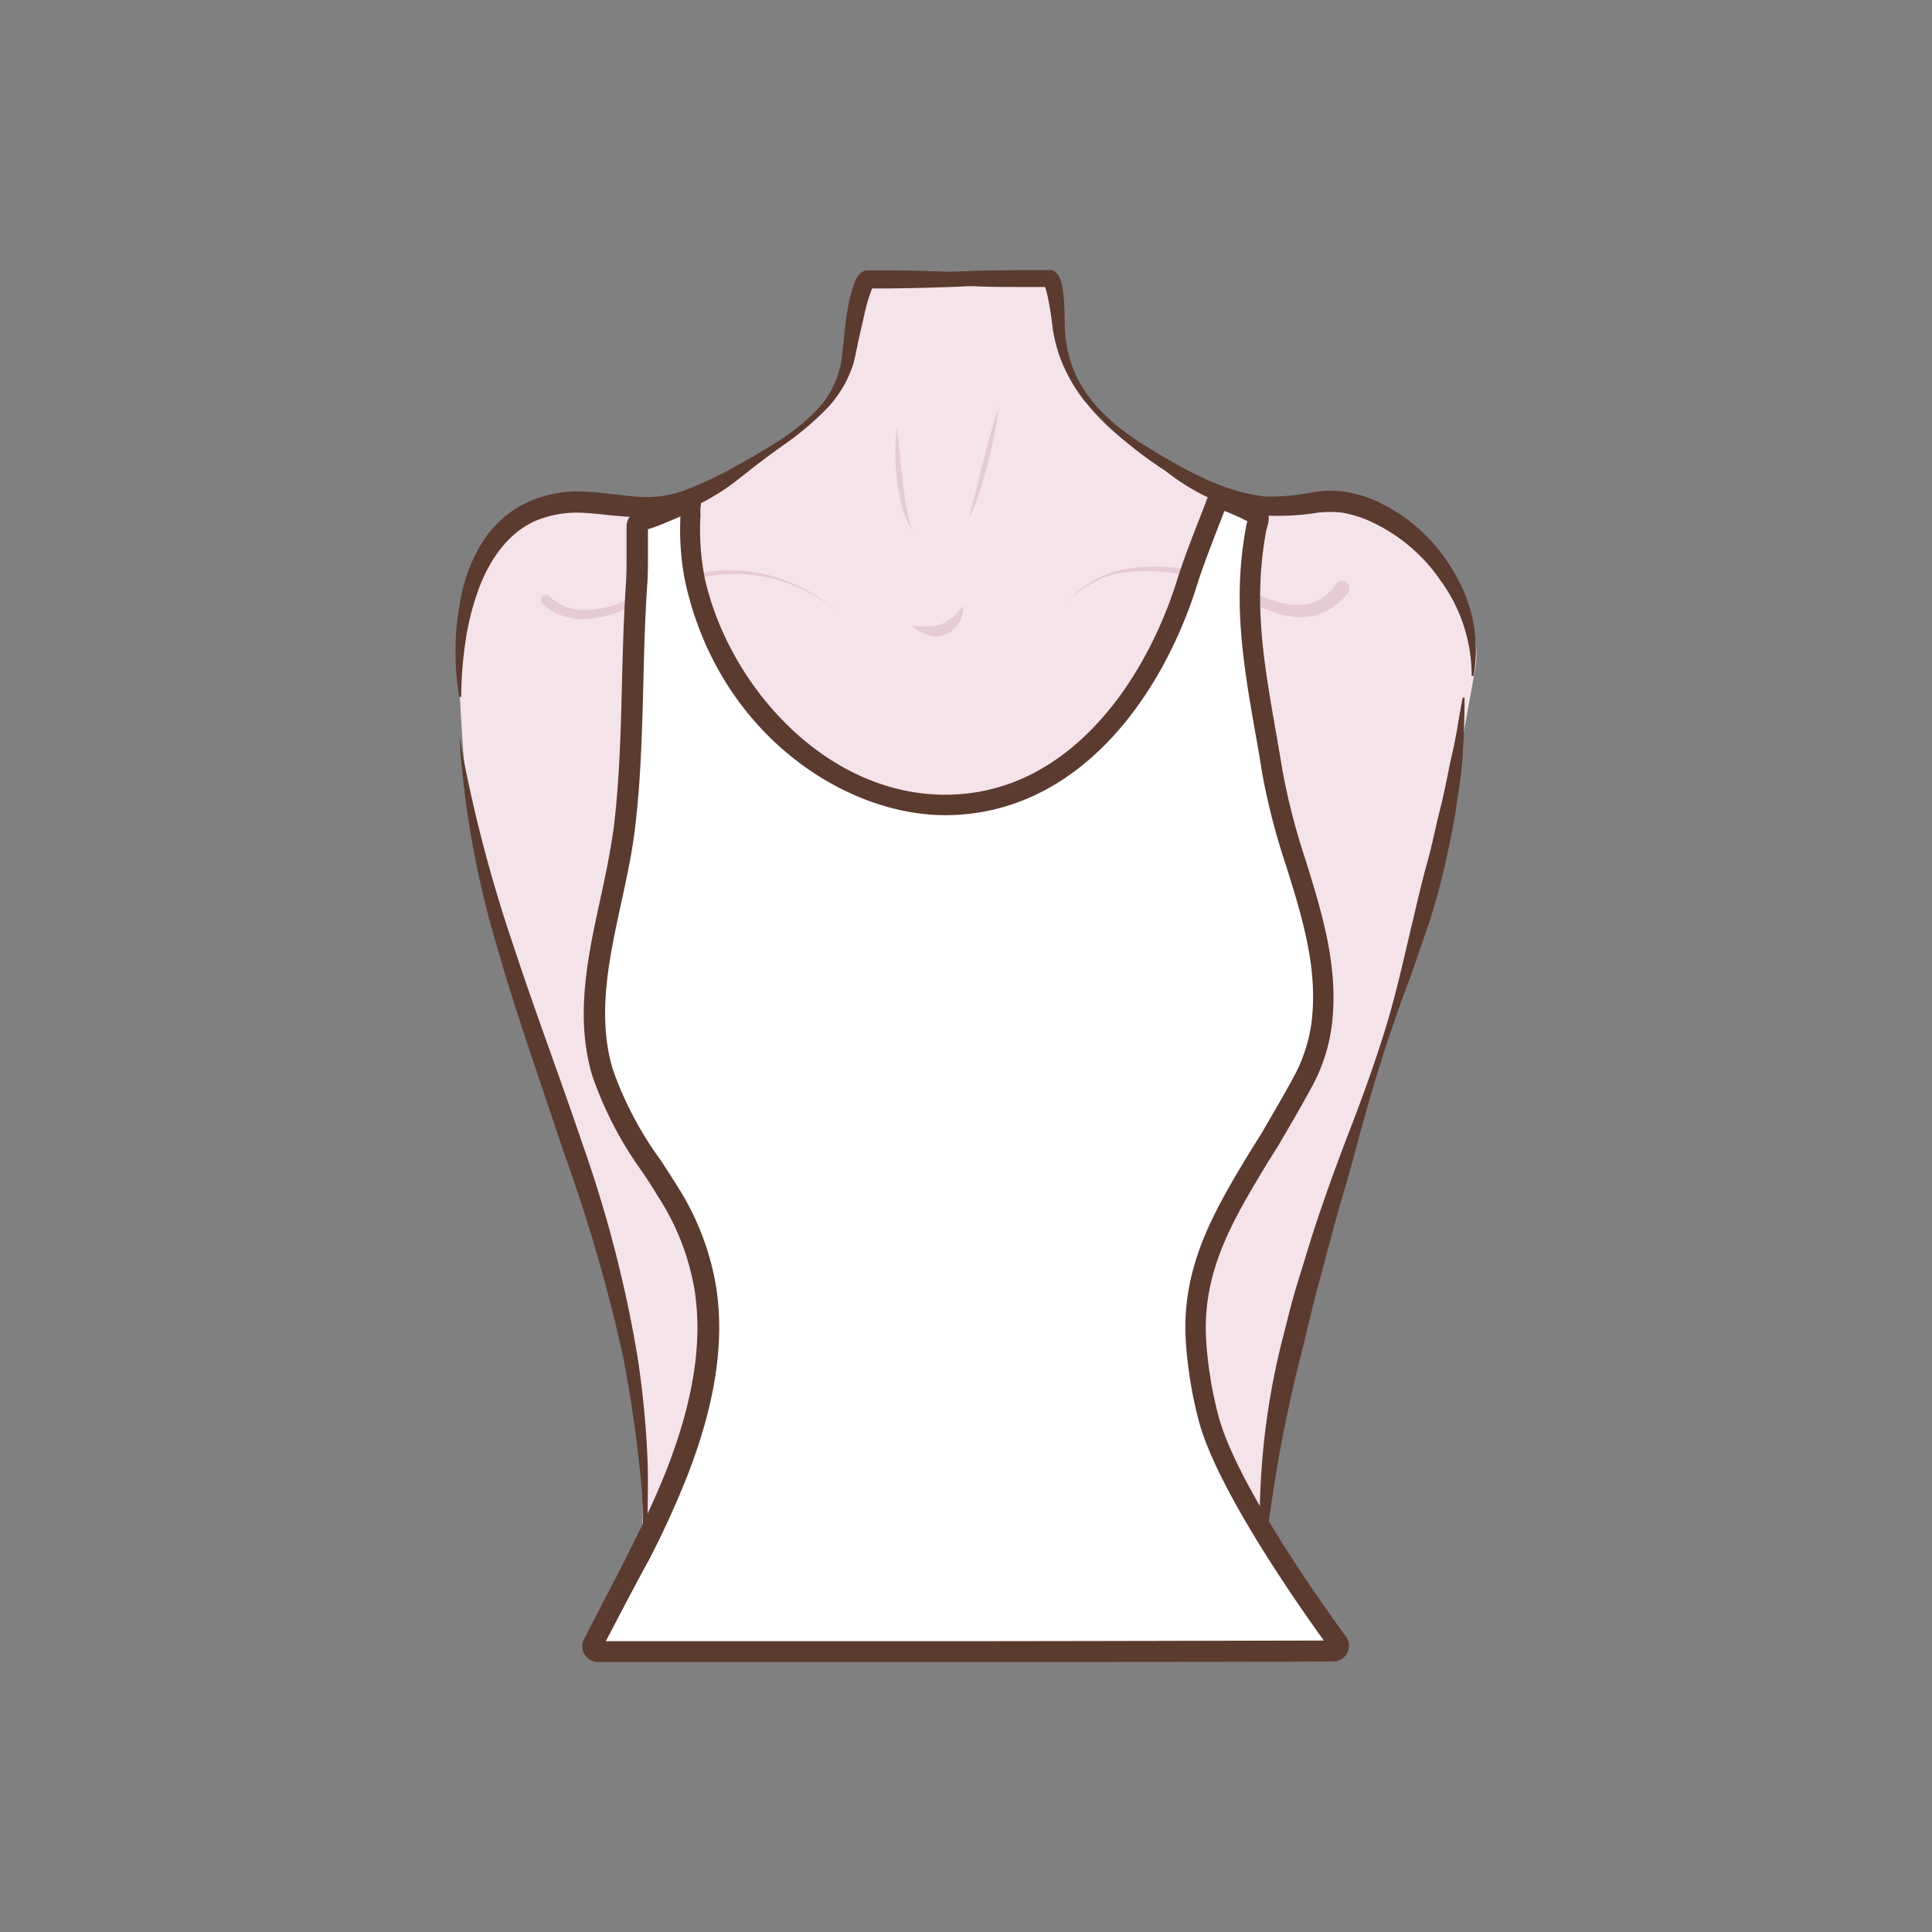 <svg id="图层_1" data-name="图层 1" xmlns="http://www.w3.org/2000/svg" viewBox="0 0 186 186"><rect x="0" y="0" width="186" height="186" fill="#808080" stroke="none"/><defs><style>.cls-1{fill:#f5e3ea;}.cls-2{fill:#e4cbd4;}.cls-3{fill:#5b3b2f;}.cls-4{fill:#fff;}</style></defs><path class="cls-1" d="M82.41,26.89h17.9c.58,0,1.56,3,1.58,3.47.39,7.61,3.93,10.8,11.13,15.35a20.37,20.37,0,0,0,7.73,3c2.79.43,5.48-.84,8.31-.25,7.13,1.49,13.89,8.75,13,15.72l-1.62,9c-4.91,28.48-18.66,49.39-18.66,77.59l-60.16-.64c1-7.86-1.46-20.07-2.94-26.52-1.64-7.15-3.55-11.39-6-18.3-2.27-6.47-1.89-7.24-5.64-19.78-1-3.42-1.41-3.9-1.9-7.44s-.84-10.3-1-13.75c-.16-4.08.33-8.29,2.57-11.85,1.93-3.08,5.24-4.33,8.78-4.16s6.3,1.07,9.79-.26c2.8-1.06,4.56-2.57,7.1-4,4.25-2.43,8.9-5.69,9.82-9.83.16-.73-.29-7.39.65-7.39h17.26"/><path class="cls-2" d="M102.54,58.32a9.18,9.18,0,0,1,6.21-3.6,17.25,17.25,0,0,1,7.35.52c2.4.73,4.53,2,6.78,2.65a6.19,6.19,0,0,0,3.28.21,4.5,4.5,0,0,0,2.46-1.88h0a.73.73,0,0,1,1-.18.75.75,0,0,1,.18,1l0,0a5.9,5.9,0,0,1-3.37,2.27,7.29,7.29,0,0,1-3.9-.41c-2.39-.84-4.45-2.21-6.67-3a16.66,16.66,0,0,0-7.08-.85A8.94,8.94,0,0,0,102.54,58.32Z"/><path class="cls-2" d="M80.51,58.84a15.14,15.14,0,0,0-13.91-3c-2.34.73-4.46,2.1-6.84,3a10.5,10.5,0,0,1-3.79.77,5.69,5.69,0,0,1-3.71-1.44h0a.5.5,0,1,1,.66-.74h0A4.72,4.72,0,0,0,56,58.72a9.57,9.57,0,0,0,3.51-.6c2.33-.76,4.49-2.06,6.95-2.74A15.36,15.36,0,0,1,80.51,58.84Z"/><path class="cls-2" d="M92.72,58.32a2.74,2.74,0,0,1-.39,1.61A2.66,2.66,0,0,1,91,61.1a2.69,2.69,0,0,1-1.77,0,3.34,3.34,0,0,1-.77-.34,4.1,4.1,0,0,1-.64-.53,6.56,6.56,0,0,1,.8.08c.25,0,.5,0,.73,0a3.53,3.53,0,0,0,1.29-.22A5.15,5.15,0,0,0,92.72,58.32Z"/><path class="cls-2" d="M86.34,41.13l.55,5c.09.83.21,1.64.34,2.46A14.93,14.93,0,0,0,87.81,51a8.23,8.23,0,0,1-1-2.34,16.16,16.16,0,0,1-.46-2.48,23.33,23.33,0,0,1-.16-2.51A19.09,19.09,0,0,1,86.34,41.13Z"/><path class="cls-2" d="M96.16,39.16a43,43,0,0,1-1.07,5.52c-.24.9-.48,1.8-.78,2.69a14.19,14.19,0,0,1-1.1,2.6c.29-.89.5-1.8.73-2.7l.68-2.72C95.09,42.75,95.56,40.94,96.16,39.16Z"/><path class="cls-3" d="M83.11,26.79c3.37-.38,6.75-.59,10.13-.69,1.69-.07,3.38-.07,5.07-.1.85,0,1.69,0,2.53,0h.34a1.47,1.47,0,0,1,.25.08,1,1,0,0,1,.28.21,1.47,1.47,0,0,1,.35.55,4.84,4.84,0,0,1,.21.75,13,13,0,0,1,.16,1.33c.06.86.07,1.77.08,2.57a13,13,0,0,0,.31,2.41,11.24,11.24,0,0,0,2.1,4.41c2,2.66,4.94,4.45,7.85,6.1a33.29,33.29,0,0,0,4.44,2.2,18,18,0,0,0,4.64,1.2,22.87,22.87,0,0,0,4.82-.47,10.34,10.34,0,0,1,2.78,0,12.22,12.22,0,0,1,2.67.73,16.48,16.48,0,0,1,7.84,7,14.33,14.33,0,0,1,1.91,10l-.19,0a15.5,15.5,0,0,0-3-9.19,16.45,16.45,0,0,0-7.3-5.92,11.29,11.29,0,0,0-2.2-.61,10.68,10.68,0,0,0-2.27,0,23.87,23.87,0,0,1-5.24.27,21.21,21.21,0,0,1-9.47-4.29,36.19,36.19,0,0,1-7.74-6.67,15.55,15.55,0,0,1-2.51-4.53,14.91,14.91,0,0,1-.61-2.56c-.1-.88-.21-1.66-.37-2.48-.07-.4-.16-.8-.26-1.16a3.61,3.61,0,0,0-.16-.47c0-.05-.07-.08,0,0a.47.47,0,0,0,.16.11.54.54,0,0,0,.18.06h-.07c-.84,0-1.68,0-2.53,0-1.68,0-3.37,0-5-.1-3.38-.1-6.75-.3-10.12-.68Z"/><path class="cls-3" d="M100.86,27c-3.42.34-6.84.55-10.26.66-1.71.06-3.41.09-5.12.11H83.61a.39.39,0,0,0,.15,0c.33-.11.28-.18.28-.15a.63.63,0,0,0-.08.15A14.87,14.87,0,0,0,83.28,30l-.56,2.46c-.2.85-.32,1.64-.56,2.55a11.2,11.2,0,0,1-2.76,4.53,29.24,29.24,0,0,1-4,3.33c-1.41,1-2.73,2-4.1,3.1a22.45,22.45,0,0,1-4.47,2.8,12.33,12.33,0,0,1-5.39,1c-1.81,0-3.49-.3-5.13-.39a10.49,10.49,0,0,0-4.55.68c-2.85,1.14-4.79,4-5.83,7.09a24.59,24.59,0,0,0-1.15,4.86,37.27,37.27,0,0,0-.38,5.08h-.19a26.31,26.31,0,0,1,.34-10.37,15.11,15.11,0,0,1,2.16-4.93A10.19,10.19,0,0,1,51,48.26a11.7,11.7,0,0,1,5.48-.92c1.78.09,3.47.4,5.08.49a10.4,10.4,0,0,0,4.62-.73A38.27,38.27,0,0,0,70.63,45c3-1.7,6.05-3.33,8.29-5.84A9,9,0,0,0,81,34.75c.21-1.59.32-3.38.62-5.08A12.35,12.35,0,0,1,82.36,27c.06-.12.13-.25.23-.41a1.34,1.34,0,0,1,.76-.56l.22,0h.63l1.28,0c1.71,0,3.41.05,5.12.11,3.42.11,6.84.31,10.26.66Z"/><path class="cls-3" d="M44.22,70.89a137.28,137.28,0,0,0,5.14,19.94c2.14,6.53,4.59,13,6.79,19.51a121.57,121.57,0,0,1,5.2,20.12,90,90,0,0,1,1,10.36c.06,1.73,0,3.46,0,5.19a28.79,28.79,0,0,1-.65,5.15,49.83,49.83,0,0,0-.17-10.29c-.36-3.41-.88-6.8-1.52-10.16A158.35,158.35,0,0,0,54.3,111L51,101.19c-1.09-3.27-2.16-6.56-3.1-9.89A91,91,0,0,1,44.22,70.89Z"/><path class="cls-3" d="M141,67.16c0,1.81-.07,3.63-.17,5.44s-.41,3.61-.68,5.41-.67,3.56-1.06,5.34-.89,3.51-1.42,5.24l-1.77,5.14c-.64,1.69-1.26,3.39-1.83,5.1-1.19,3.41-2.19,6.87-3.15,10.35-.48,1.74-.92,3.49-1.44,5.21s-1,3.47-1.46,5.2l-1.39,5.2L125.36,130a136.79,136.79,0,0,0-3.73,21.16h-.2a71.47,71.47,0,0,1,1.89-21.65c.45-1.75.87-3.52,1.37-5.26l1.6-5.2c1.11-3.44,2.34-6.84,3.64-10.21s2.53-6.76,3.57-10.21,1.79-7,2.63-10.47c.41-1.75.82-3.5,1.3-5.22s.81-3.49,1.26-5.23.73-3.5,1.14-5.25.63-3.54,1-5.31Z"/><path class="cls-4" d="M116.35,136.5a39.27,39.27,0,0,1-1.2-7.27c-.51-7.7,3.3-13.21,7.09-19.56,1.08-1.81,2.13-3.63,3.13-5.48a16.17,16.17,0,0,0,1.83-5.57c1.07-8.4-3.45-16.18-4.75-24.28-1.31-8.27-3.13-15.15-1.53-23.58.09-.47.51-1-.11-1.31s-2.84-1.53-3.51-1.28l-.08,0a.86.86,0,0,0-.23.43c-.1.32-2,4.94-2.71,7.33-3.21,10.38-11,21.44-23.19,21.52C79.2,77.58,69.42,67,66.9,55.94a24.89,24.89,0,0,1-.46-6.44c0-.24,0-.48,0-.72s.14-.53-.26-.4c-.91.29-1.8.71-2.69,1.08-.46.19-.92.37-1.4.52s-.78.18-.79.66c0,.27,0,.54-.05.8,0,.54,0,1.08,0,1.62,0,1.08,0,2.15-.06,3.23C60.66,64,61,72,60,79.69s-4.41,15.74-2.12,23.53c1.24,4.22,4,7.77,6.3,11.46a25,25,0,0,1,3.64,9.37c1,6.06-.55,12.19-2.76,17.82a86.75,86.75,0,0,1-3.65,8c-.37.73-3.27,6.36-4.33,8.42a.51.51,0,0,0,.46.75H92.63c10.1,0,30.92,0,35.75-.06a.51.51,0,0,0,.41-.82C126.46,155,118.08,143.16,116.35,136.5Z"/><path class="cls-3" d="M92.63,160H57.56a1.51,1.51,0,0,1-1.34-2.19c1.06-2.06,4-7.68,4.33-8.41,1.59-3.13,2.7-5.57,3.62-7.89,2.59-6.64,3.48-12.3,2.7-17.31a23.79,23.79,0,0,0-3.51-9c-.5-.81-1-1.61-1.55-2.41A35.61,35.61,0,0,1,57,103.5c-1.66-5.67-.41-11.39.79-16.93.51-2.31,1-4.7,1.31-7,.55-4.57.67-9.31.78-13.9.08-3.11.17-6.33.38-9.45.06-.84.06-1.68.06-2.57v-.6c0-.55,0-1.1,0-1.66l0-.39c0-.13,0-.26,0-.39a1.66,1.66,0,0,1,1.37-1.54l.12,0c.48-.15.95-.34,1.31-.49l.67-.29c.68-.29,1.38-.59,2.1-.82a1.18,1.18,0,0,1,1.2.18,1.23,1.23,0,0,1,.35,1.18,5.15,5.15,0,0,0,0,.73,24,24,0,0,0,.43,6.19C70.19,66,79.46,76.51,91,76.51h.12c11.69-.07,19.16-10.81,22.25-20.82.55-1.79,1.71-4.74,2.33-6.33l.39-1a1.7,1.7,0,0,1,.53-.88,1.63,1.63,0,0,1,.38-.22c.79-.3,1.84.11,3.76,1.06a4.68,4.68,0,0,0,.47.23c.6.26,1.22.84.76,2.18,0,.08,0,.15-.06.22-1.3,6.85-.3,12.57.85,19.19.23,1.32.47,2.67.69,4.06a65.47,65.47,0,0,0,2.24,8.65c1.58,5.09,3.21,10.36,2.5,15.91a16.77,16.77,0,0,1-1.93,5.9c-.94,1.74-2,3.55-3.15,5.52l-1,1.6c-3.46,5.72-6.45,10.65-6,17.4a37.86,37.86,0,0,0,1.16,7.08c1.68,6.45,9.83,17.94,12.29,21.3a1.49,1.49,0,0,1,.12,1.56,1.47,1.47,0,0,1-1.33.83C123.55,160,102.74,160,92.63,160Zm-34.3-2h34.3c9.56,0,28.69-.05,34.82-.06-3-4.16-10.41-14.87-12.06-21.23a40.78,40.78,0,0,1-1.22-7.44c-.5-7.37,2.79-12.8,6.27-18.55l1-1.59c1.16-2,2.18-3.73,3.1-5.44a15.2,15.2,0,0,0,1.72-5.22c.65-5.12-.84-10-2.43-15.08a64.89,64.89,0,0,1-2.31-8.92c-.22-1.38-.45-2.72-.68-4-1.14-6.53-2.22-12.7-.85-19.89a1.9,1.9,0,0,1,.11-.39l-.22-.11a19.58,19.58,0,0,0-2-.89l-.34.88c-.61,1.57-1.75,4.49-2.28,6.2C111.92,67,103.85,78.4,91.09,78.48H91c-9.69,0-21.73-7.8-25-22.32a25.38,25.38,0,0,1-.49-6.44l-.84.36-.69.29c-.4.16-.93.38-1.48.55l-.12,0a1.49,1.49,0,0,1,0,.21c0,.1,0,.21,0,.32,0,.52,0,1,0,1.57v.59c0,.89,0,1.8-.07,2.71-.21,3.07-.3,6.27-.37,9.36-.12,4.64-.24,9.43-.81,14.09-.28,2.39-.82,4.83-1.33,7.19-1.15,5.29-2.35,10.76-.82,15.94a33.64,33.64,0,0,0,4.61,8.77c.53.81,1.06,1.63,1.57,2.45a25.88,25.88,0,0,1,3.78,9.74c.84,5.36-.08,11.36-2.81,18.33a88.38,88.38,0,0,1-3.69,8.06C62,151,59.57,155.61,58.33,158Z"/></svg>